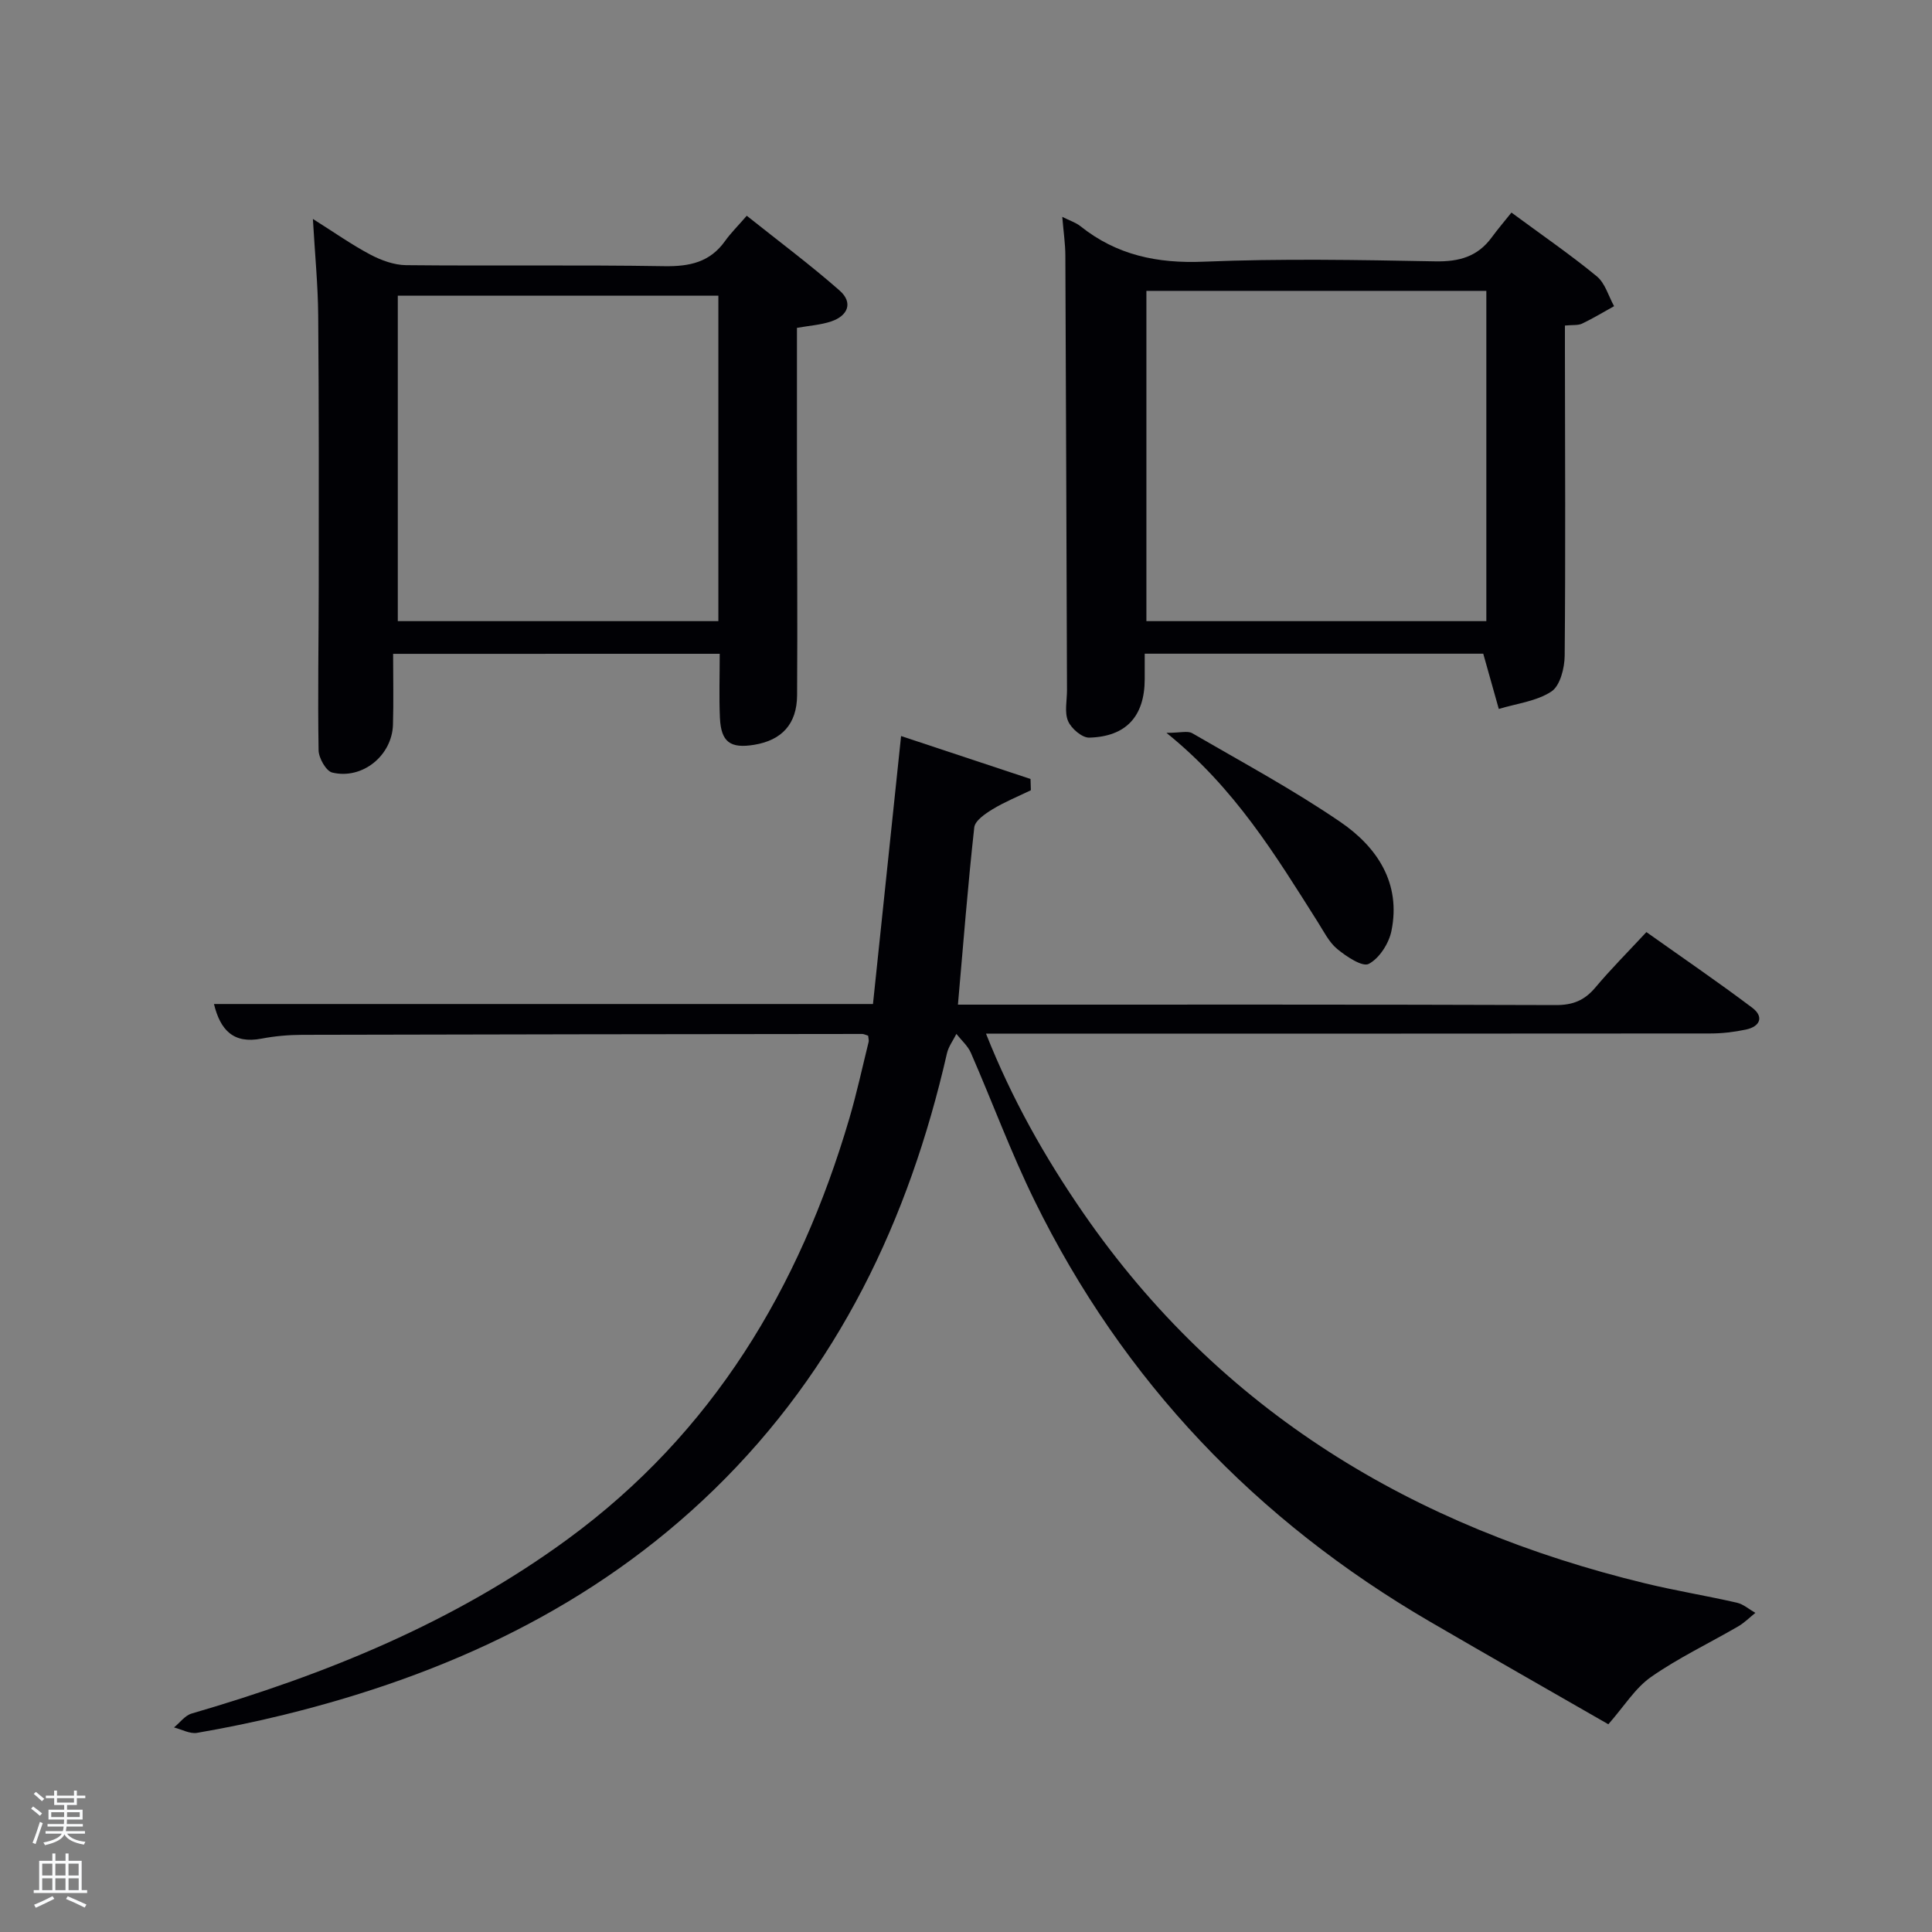 <svg enable-background="new 0 0 400 400" viewBox="0 0 400 400" xmlns="http://www.w3.org/2000/svg"><rect x="0" y="0" width="400" height="400" fill="#808080" stroke="none"/><path d="m6.44 374.46.42-.45c.65.47 1.27.95 1.85 1.44l-.45.49c-.65-.56-1.25-1.06-1.82-1.48m.93 7.33-.63-.26c.55-1.36 1.05-2.8 1.52-4.33.19.1.38.19.59.27-.46 1.29-.95 2.73-1.48 4.32m-.38-10.38.44-.42c.43.34 1.01.82 1.74 1.44l-.49.49c-.53-.51-1.09-1.01-1.69-1.51m2.5.35h1.72v-1.04h.59v1.04h3.52v-1.04h.59v1.04h1.75v.53h-1.75v1.42h-2.03v.97h3.22v2.03h-3.24c0 .35-.01.66-.03.93h3.32v.53h-3.37c-.03.27-.08.58-.15.94h3.96v.53h-3.71c.67.92 1.93 1.48 3.79 1.68-.13.24-.23.44-.29.59-2.13-.38-3.48-1.08-4.04-2.12-.43.97-1.77 1.72-4.03 2.23-.09-.19-.2-.37-.33-.55 2.1-.42 3.37-1.03 3.81-1.83h-3.36v-.53h3.58c.08-.29.13-.61.16-.94h-3.33v-.53h3.39c.02-.27.04-.58.04-.93h-3.23v-2.03h3.25v-.97h-2.07v-1.42h-1.73zm1.12 3.44v1h2.65c.01-.3.02-.44.02-.4v-.25-.35zm1.19-2h3.52v-.91h-3.52zm4.71 2h-2.63v.59c0 .15-.01.28-.01.4h2.64z" fill="#fafbfc"/><path d="m13.56 383.74h.63v1.52h2.72v6.07h1.13v.6h-11.06v-.6h1.13v-6.07h2.73v-1.52h.63v1.52h2.1v-1.52zm-2.69 8.83.38.56c-1.24.63-2.53 1.25-3.85 1.85-.1-.21-.21-.42-.34-.63 1.36-.55 2.63-1.15 3.81-1.78m-2.13-4.27h2.1v-2.45h-2.1zm0 3.04h2.1v-2.46h-2.1zm2.72-3.04h2.1v-2.45h-2.1zm0 3.04h2.1v-2.46h-2.1zm6.07 3.6c-1.41-.71-2.7-1.3-3.86-1.78l.35-.56c1.45.62 2.75 1.19 3.88 1.72zm-1.25-9.09h-2.1v2.45h2.1zm-2.09 5.49h2.1v-2.46h-2.1z" fill="#fafbfc"/><g fill="#010105"><path d="m179.74 214.43c-.59-.18-.9-.36-1.21-.36-38.66.04-77.31.08-115.97.18-2.81.01-5.67.26-8.43.79-5.82 1.12-8.52-1.79-9.83-7.17h136.44c1.91-18.19 3.81-36.31 5.82-55.48 8.96 2.97 17.88 5.93 26.8 8.89.02.78.05 1.55.07 2.33-2.65 1.29-5.41 2.4-7.92 3.93-1.52.92-3.65 2.37-3.8 3.77-1.33 12.03-2.27 24.1-3.38 36.69h5.34c39.49 0 78.98-.05 118.47.09 3.5.01 5.91-.97 8.13-3.6 3.2-3.81 6.73-7.35 10.6-11.51 7.42 5.27 14.79 10.3 21.91 15.66 2.46 1.85 1.66 3.89-1.3 4.52-2.42.51-4.93.81-7.4.81-47.99.05-95.98.03-143.97.03-1.8 0-3.6 0-5.97 0 5.36 13.54 12.21 25.64 20.13 37.12 28.45 41.2 68.4 65.07 116.36 76.7 6.28 1.52 12.67 2.56 18.97 4 1.36.31 2.55 1.38 3.83 2.11-1.19.95-2.28 2.06-3.58 2.81-6.01 3.49-12.35 6.5-18.02 10.46-3.29 2.3-5.56 6.06-8.84 9.79-12.01-6.9-24.51-14.01-36.94-21.25-35.91-20.92-63.49-49.76-81.84-87.12-4.9-9.97-8.75-20.45-13.2-30.64-.64-1.46-1.98-2.62-3-3.92-.67 1.35-1.64 2.62-1.96 4.05-7.87 34.46-22.56 65.31-48.16 90.24-25.02 24.35-55.55 38.42-89.06 46.67-5.96 1.47-11.99 2.71-18.03 3.75-1.48.25-3.17-.71-4.77-1.12 1.21-.99 2.27-2.48 3.65-2.88 27.78-8.09 54.29-18.85 77.83-36.09 30-21.97 48.01-51.96 58.33-87.09 1.54-5.25 2.7-10.61 4.01-15.92.06-.29-.06-.65-.11-1.24z"/><path d="m81.39 135.37c0 5.06.11 9.87-.03 14.67-.19 6.39-6.33 11.41-12.57 9.91-1.28-.31-2.81-3.01-2.83-4.63-.19-11.32.02-22.66.03-33.98.01-18.66.05-37.32-.11-55.98-.05-6.3-.67-12.59-1.1-20.03 4.46 2.81 8.05 5.35 11.91 7.39 2.24 1.18 4.9 2.15 7.38 2.18 17.83.18 35.66-.08 53.48.21 5.2.08 9.42-.8 12.55-5.19 1.15-1.62 2.59-3.04 4.51-5.25 6.71 5.35 13.18 10.17 19.22 15.48 2.83 2.49 1.76 5.22-1.75 6.4-2.15.72-4.49.87-7.08 1.33 0 9.65-.01 19.12 0 28.59.02 15.83.13 31.65.03 47.48-.04 5.96-3.17 9.31-8.87 10.25-4.98.82-6.88-.57-7.11-5.61-.19-4.28-.04-8.57-.04-13.23-21.99.01-44.21.01-67.62.01zm.97-74.15v67.38h66.37c0-22.66 0-44.91 0-67.38-22.19 0-44.11 0-66.37 0z"/><path d="m237 135.34c0 2 .01 3.66 0 5.31-.03 7.62-3.81 11.86-11.48 12.07-1.49.04-3.74-1.89-4.39-3.44-.78-1.84-.21-4.25-.22-6.42-.11-29.98-.2-59.96-.34-89.94-.01-2.46-.38-4.92-.64-8.02 1.58.79 2.82 1.18 3.76 1.93 7.51 6 15.92 7.75 25.53 7.35 15.96-.66 31.98-.37 47.96-.07 4.89.09 8.72-.96 11.64-4.93 1.27-1.73 2.67-3.37 4.11-5.17 6.54 4.82 12.3 8.78 17.68 13.21 1.72 1.42 2.41 4.08 3.57 6.17-2.2 1.22-4.36 2.53-6.62 3.61-.84.4-1.94.24-3.56.4v5.39c.02 20.99.14 41.98-.05 62.96-.02 2.56-.95 6.24-2.75 7.42-3.09 2.03-7.21 2.49-10.89 3.61-1.01-3.6-2.03-7.21-3.22-11.44-22.35 0-45.91 0-70.09 0zm.35-75.12v68.38h70.38c0-22.99 0-45.57 0-68.38-23.51 0-46.76 0-70.38 0z"/><path d="m241.5 151.73c2.87 0 4.39-.47 5.33.07 10.32 5.99 20.87 11.67 30.71 18.4 7.57 5.18 12.57 12.64 10.54 22.55-.53 2.58-2.49 5.65-4.69 6.81-1.31.7-4.64-1.52-6.53-3.08-1.72-1.42-2.8-3.66-4.05-5.62-8.7-13.74-17.12-27.7-31.31-39.13z"/></g></svg>